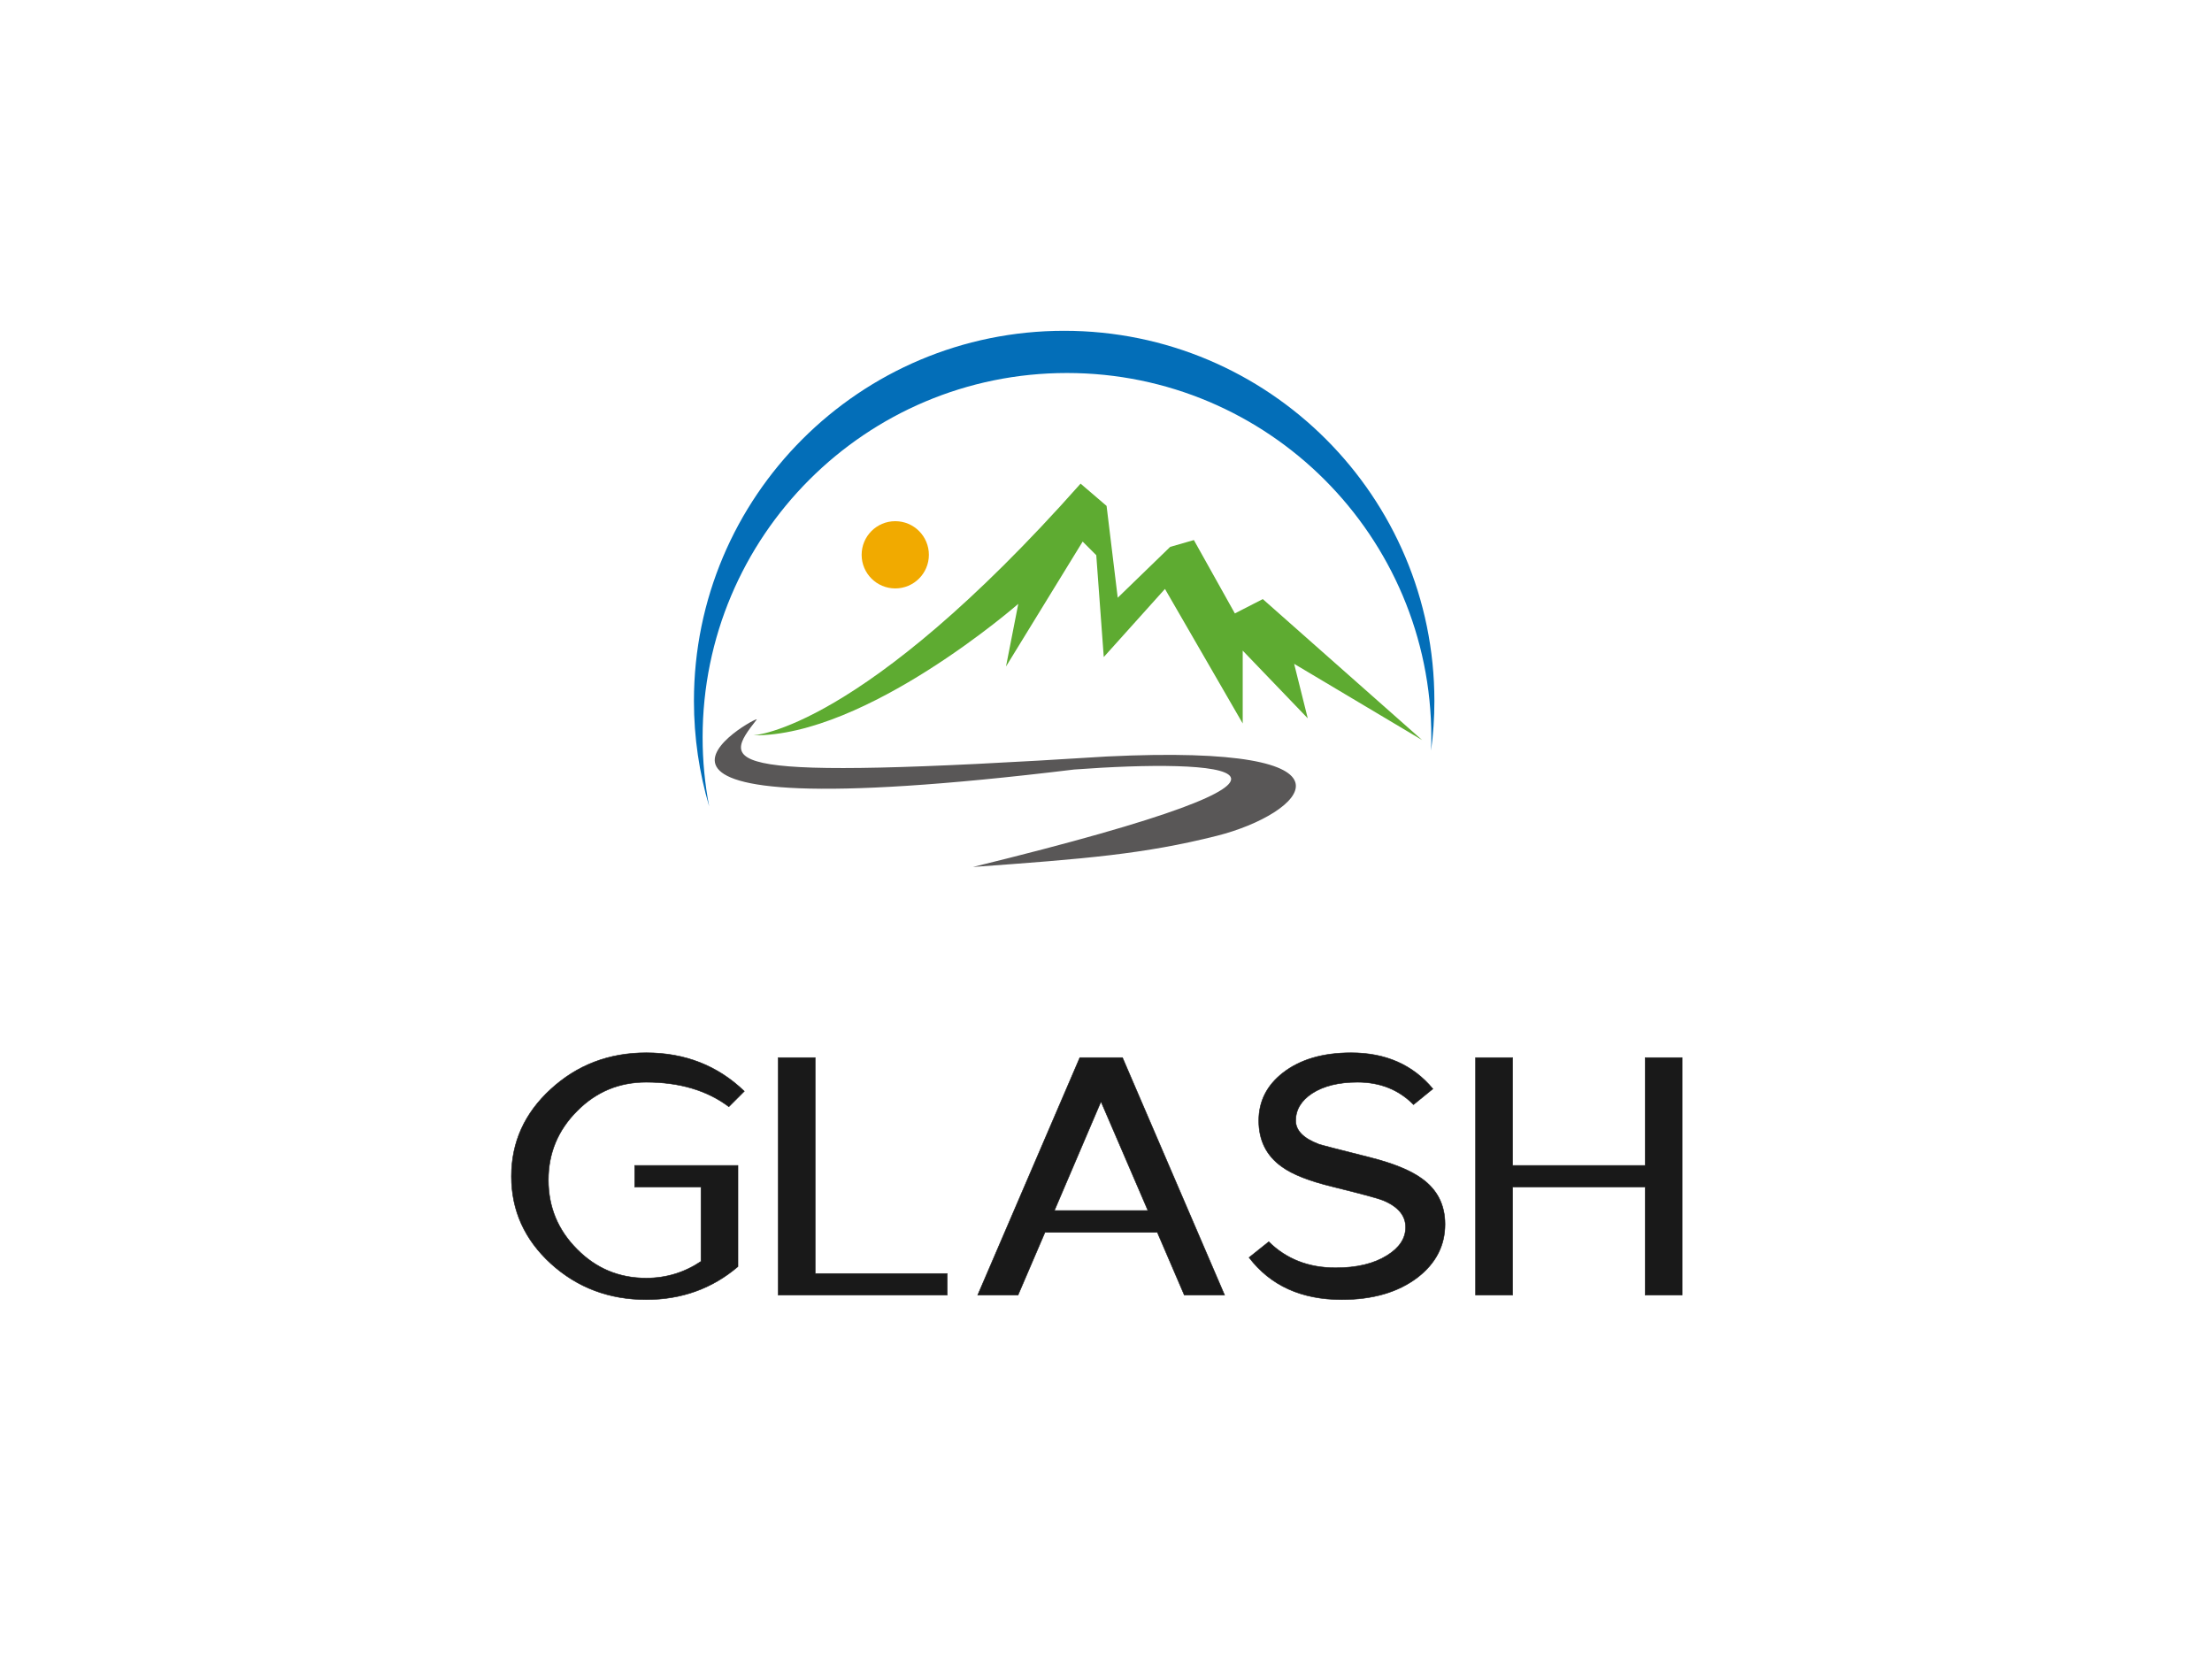 <?xml version="1.0" standalone="no"?><svg data-noselect="" 
  viewBox="142.542 96.849 535 401.523" 
  width="535" 
  height="401.523" 
  ref="svg_canvas" 
  preserveAspectRatio="none" 
  version="1.1" xmlns="http://www.w3.org/2000/svg" 
  style="background: #ffffff;">
    <defs></defs>
    <g id="shape_D9YWAPSylw" class="icon"  ref="shape_D9YWAPSylw" key="shape_D9YWAPSylw" transform="translate(310.379,176.849) rotate(0,89.544,89.544) scale(1,1)" style="cursor:move;display:inline;opacity:1;" filter="">
            <g style="display:inline"><rect fill="rgba(0,0,0,0)" width="199.088" height="149.674" x="-10" y="-10"></rect><svg version="1.1" id="图层_1" xmlns="http://www.w3.org/2000/svg" xmlns:xlink="http://www.w3.org/1999/xlink" x="0px" y="0px" width="179.088" height="129.674" viewBox="1.25 2.47 188.75 136.67" style="enable-background:new 0 0 192 141;" xml:space="preserve" class="style-removed" preserveAspectRatio="none" data-parent="shape_D9YWAPSylw">

<g>
	<path d="M95.63,2.47C43.5,2.47,1.25,44.72,1.25,96.84c0,9.33,1.36,18.34,3.88,26.85c-1.09-5.69-1.67-11.57-1.67-17.58
		c0-51.29,41.58-92.88,92.88-92.88c51.29,0,92.88,41.58,92.88,92.88c0,1.13-0.03,2.26-0.07,3.38c0.56-4.14,0.85-8.37,0.85-12.66
		C190,44.72,147.75,2.47,95.63,2.47z" fill="#036EB8"></path>
</g>
<path d="M16.39,105.58c0,0,27.52-1.13,83.42-64.15l6.63,5.68l2.84,23.4l13.37-12.96l6.04-1.74l10.45,18.7l7.12-3.65
	l40.63,35.94l-32.64-19.44l3.47,13.89l-16.58-17.26l0,18.57l-19.82-34.29l-15.6,17.36l-1.91-25.96l-3.47-3.47L80.8,88.04l3.13-15.97
	C83.93,72.07,45.21,105.92,16.39,105.58z" fill="#5EAB31"></path>
<circle cx="52.57" cy="59.57" r="8.57" fill="#F1AA00"></circle>
<path d="M124.32,121.24" fill="#1D2089"></path>
<g>
	<path d="M106.47,110.98c-100.73,6.36-98.18,2.06-89.22-9.42c1.28-1.63-55.65,29.33,80.92,12.74
		c37.02-2.76,77.91-0.55-25.81,24.84c28.68-2.07,43.69-3.28,62.22-7.95C156.44,125.68,175.49,107.62,106.47,110.98z" fill="#595757"></path>
</g>
</svg></g>
        </g><g id="shape_ECkG27l3mN" class="brand_name"  ref="shape_ECkG27l3mN" key="shape_ECkG27l3mN" transform="translate(189.542,118.372) rotate(0,261,269.092) scale(1,1)" style="cursor:move;display:inline;opacity:1;" filter="">
            <g style="display:inline"><svg xmlns="http://www.w3.org/2000/svg" version="1.1" xmlns:xlink="http://www.w3.org/1999/xlink" width="591" height="525" viewBox="0 0 591 525" preserveAspectRatio="none" data-parent="shape_ECkG27l3mN"><rect fill="rgba(0,0,0,0)" width="291" height="75" x="75" y="225"></rect><g data-width="290.537109375" transform="translate(75.231, 0)"><path d="M56.25-29.66L31.27-29.66L31.27-24.46L47.31-24.46L47.31-6.45Q41.31-2.42 34.06-2.42L34.06-2.42Q24.24-2.42 17.36-9.38L17.36-9.38Q10.40-16.33 10.40-26.15L10.40-26.15Q10.40-35.89 17.36-42.85L17.36-42.85Q24.24-49.80 34.06-49.80L34.06-49.80Q46.14-49.80 54.05-43.87L54.05-43.87L57.79-47.61Q48.12-56.91 34.06-56.91L34.06-56.91Q20.58-56.91 10.99-48.12L10.99-48.12Q1.46-39.40 1.46-27.03L1.46-27.03Q1.46-14.65 10.99-5.93L10.99-5.93Q20.58 2.78 34.06 2.78L34.06 2.78Q46.88 2.78 56.25-5.20L56.25-5.20L56.25-29.66Z" transform="translate(0 290) skewX(0)" fill="#191919" stroke="#191919" stroke-width="0.125" data-glyph-w="63.05859375" data-glyph-h="73.2421875" data-glyph-ascender="64.453125" data-glyph-descender="-8.7890625"></path><path d="M2.93-55.74L2.93 1.68L43.80 1.68L43.80-3.52L11.87-3.52L11.87-55.74L2.93-55.74Z" transform="translate(63.059 290) skewX(0)" fill="#191919" stroke="#191919" stroke-width="0.125" data-glyph-w="49.728515625" data-glyph-h="73.2421875" data-glyph-ascender="64.453125" data-glyph-descender="-8.7890625"></path><path d="M1.46 1.68L11.21 1.68L17.72-13.48L44.90-13.48L51.42 1.68L61.16 1.68L36.47-55.74L26.15-55.74L1.46 1.68ZM42.63-18.75L20.00-18.75L31.27-45.12L42.63-18.75Z" transform="translate(112.787 290) skewX(0)" fill="#191919" stroke="#191919" stroke-width="0.125" data-glyph-w="65.6220703125" data-glyph-h="73.2421875" data-glyph-ascender="64.453125" data-glyph-descender="-8.7890625"></path><path d="M48.85-15.45Q48.85-7.69 42.19-2.56L42.19-2.56Q35.16 2.78 23.88 2.78L23.88 2.78Q9.23 2.78 1.46-7.40L1.46-7.40L6.23-11.21Q12.60-4.91 22.41-4.91L22.41-4.91Q30.10-4.91 34.86-7.91L34.86-7.91Q39.33-10.69 39.33-14.72L39.33-14.72Q39.33-18.97 33.84-21.24L33.84-21.24Q32.01-21.97 21.61-24.54L21.61-24.54Q13.18-26.59 9.38-29.37L9.38-29.37Q3.81-33.33 3.81-40.50L3.81-40.50Q3.81-47.53 9.67-52.08L9.67-52.08Q15.89-56.91 26.15-56.91L26.15-56.91Q38.67-56.91 45.92-48.19L45.92-48.19L41.24-44.38Q35.89-49.80 27.69-49.80L27.69-49.80Q20.87-49.80 16.70-47.09L16.70-47.09Q12.74-44.46 12.74-40.50L12.74-40.50Q12.74-36.91 18.38-34.79L18.38-34.79Q19.19-34.50 30.83-31.57L30.83-31.57Q39.18-29.44 43.21-26.51L43.21-26.51Q48.85-22.49 48.85-15.45L48.85-15.45Z" transform="translate(178.409 290) skewX(0)" fill="#191919" stroke="#191919" stroke-width="0.125" data-glyph-w="53.3173828125" data-glyph-h="73.2421875" data-glyph-ascender="64.453125" data-glyph-descender="-8.7890625"></path><path d="M2.93 1.68L2.93-55.74L11.87-55.74L11.87-29.66L43.95-29.66L43.95-55.74L52.88-55.74L52.88 1.68L43.95 1.68L43.95-24.46L11.87-24.46L11.87 1.68L2.93 1.68Z" transform="translate(231.727 290) skewX(0)" fill="#191919" stroke="#191919" stroke-width="0.125" data-glyph-w="58.810546875" data-glyph-h="73.2421875" data-glyph-ascender="64.453125" data-glyph-descender="-8.7890625"></path></g></svg></g>
        </g>
  </svg>